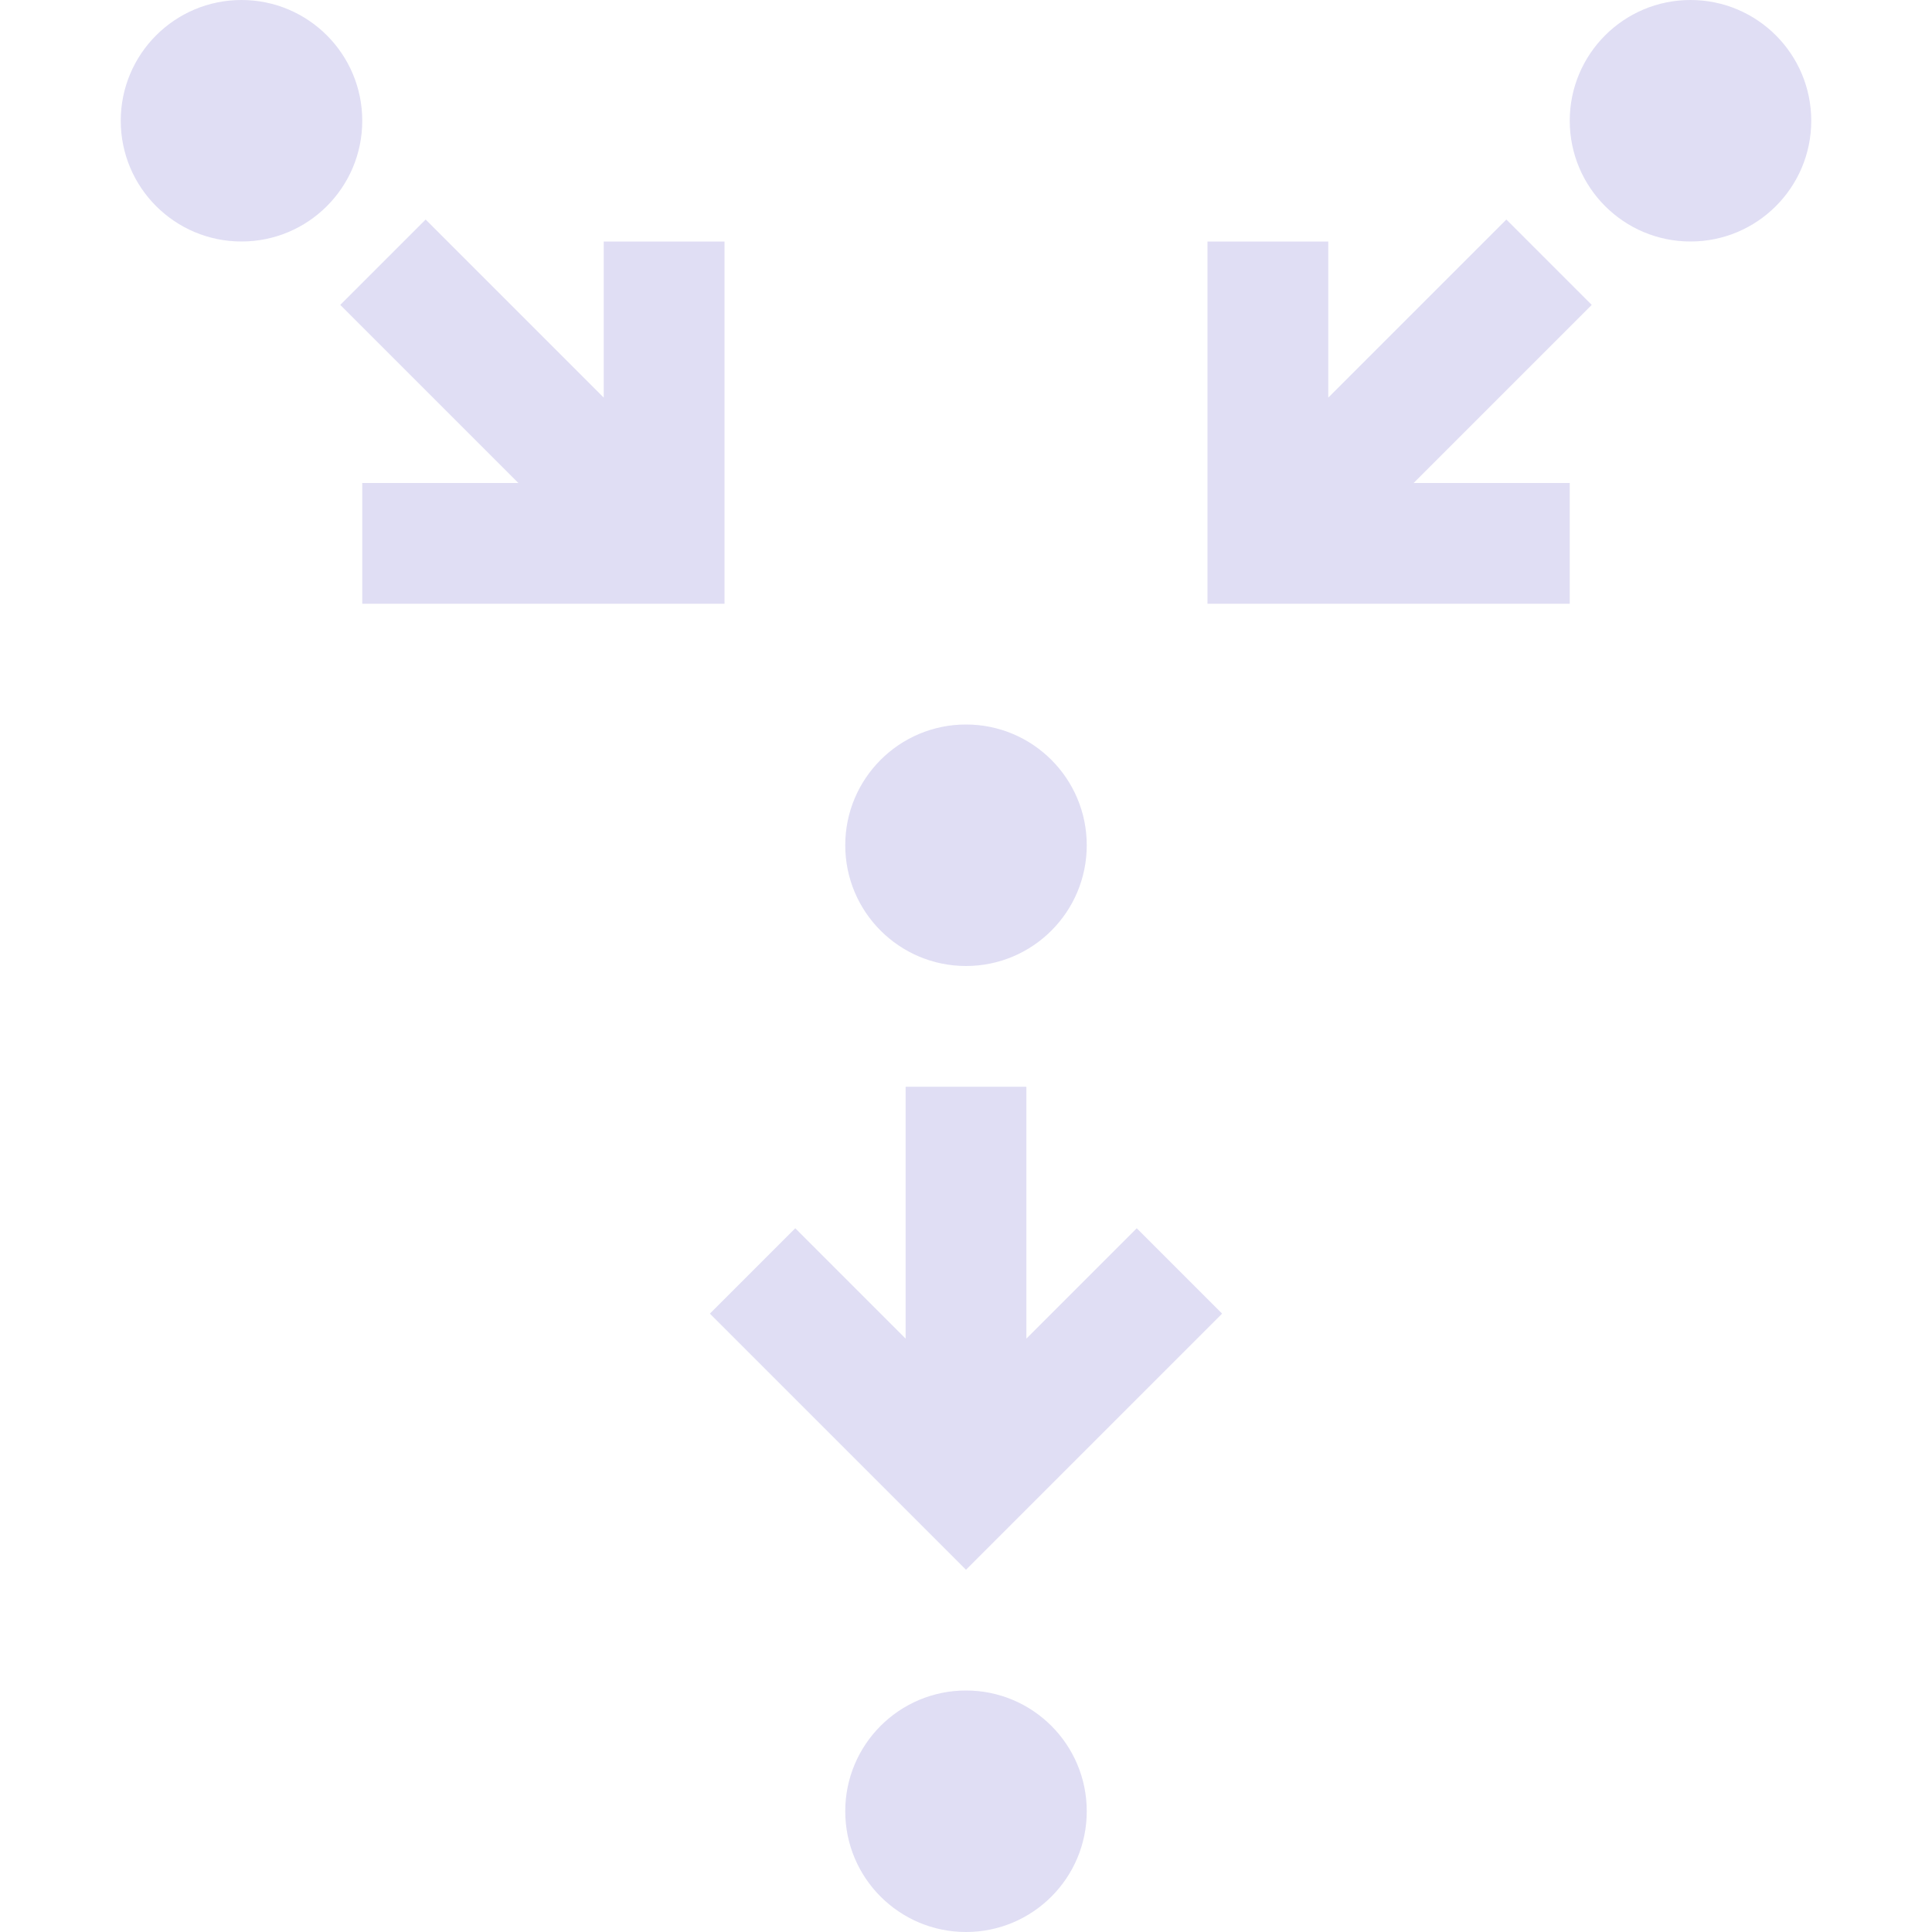 <svg xmlns="http://www.w3.org/2000/svg" id="svg1" width="16" height="16" version="1.1"><style id="s2">@import &quot;../../highlights.css&quot;;</style><circle id="path3932" cx="8" cy="7" r="1" style="fill:#e0def4;stroke-width:1.911;stroke-linecap:round;stroke-linejoin:round;paint-order:stroke fill markers;stop-color:#000"/><path id="rect3936" d="M7.5 9v2.086l-.914-.914-.707.707 1.414 1.414L8 13l.707-.707 1.414-1.414-.707-.707-.914.914V9Z" style="fill:#e0def4;stroke-width:2;stroke-linecap:round;stroke-linejoin:round;paint-order:stroke fill markers;stop-color:#000"/><path id="path3957" d="M2.818 2.525 4.293 4H3v1h3V2H5v1.293L3.525 1.818z" style="fill:#e0def4;stroke-width:2;stroke-linecap:round;stroke-linejoin:round;paint-order:stroke fill markers;stop-color:#000"/><path id="path3959" d="M13.182 2.525 11.707 4H13v1h-3V2h1v1.293l1.475-1.475z" style="fill:#e0def4;stroke-width:2;stroke-linecap:round;stroke-linejoin:round;paint-order:stroke fill markers;stop-color:#000"/><circle id="circle3961" cx="8" cy="15" r="1" style="fill:#e0def4;stroke-width:1.911;stroke-linecap:round;stroke-linejoin:round;paint-order:stroke fill markers;stop-color:#000"/><circle id="circle3963" cx="2" cy="1" r="1" style="fill:#e0def4;stroke-width:1.911;stroke-linecap:round;stroke-linejoin:round;paint-order:stroke fill markers;stop-color:#000"/><circle id="circle3965" cx="14" cy="1" r="1" style="fill:#e0def4;stroke-width:1.911;stroke-linecap:round;stroke-linejoin:round;paint-order:stroke fill markers;stop-color:#000"/></svg>